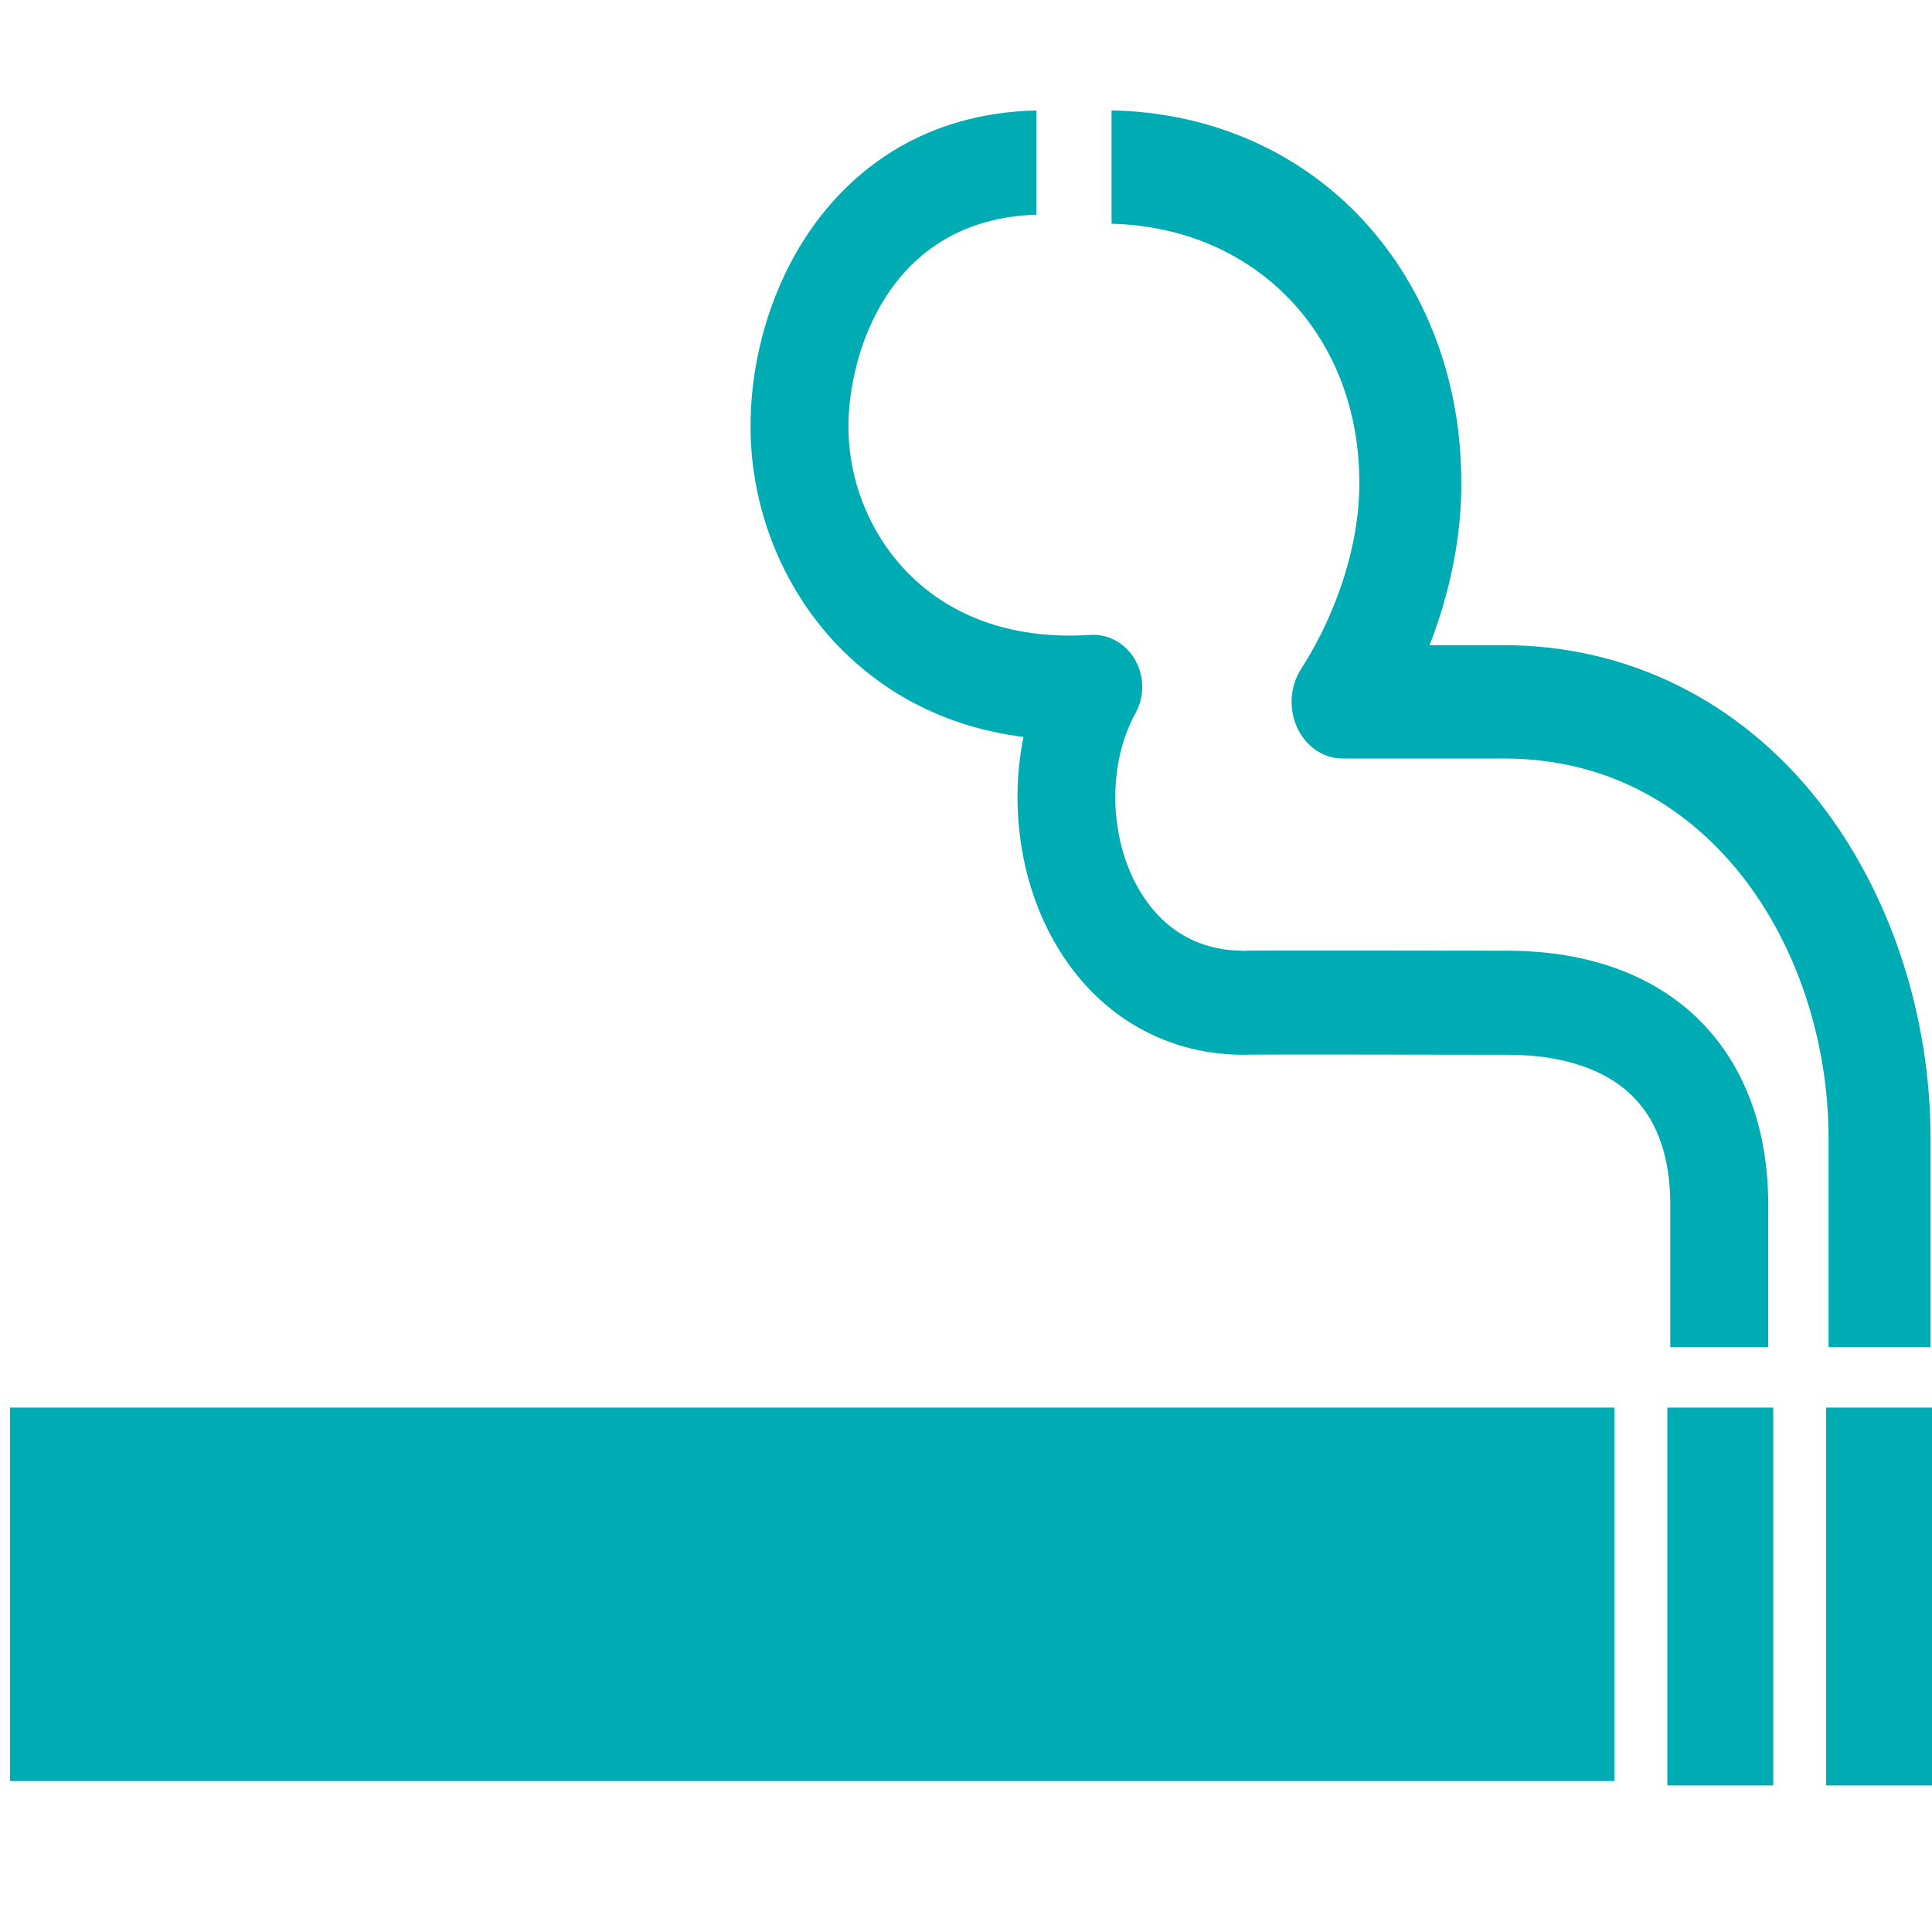 <?xml version="1.0" encoding="UTF-8" standalone="no"?>
<svg width="70px" height="70px" viewBox="0 0 70 70" version="1.1" xmlns="http://www.w3.org/2000/svg" xmlns:xlink="http://www.w3.org/1999/xlink">
    <!-- Generator: Sketch 3.7.1 (28215) - http://www.bohemiancoding.com/sketch -->
    <title>cigarrette</title>
    <desc>Created with Sketch.</desc>
    <defs></defs>
    <g id="Page-1" stroke="none" stroke-width="1" fill="none" fill-rule="evenodd">
        <g id="cigarrette" transform="translate(0, 4)" fill="#00ACB4">
            <g id="Page-1">
                <g id="noun_146">
                    <polygon id="Shape" points="0.363 60.531 0.363 47 58.493 47 58.493 60.531 0.363 60.531"></polygon>
                    <rect id="Rectangle-path" x="60.411" y="47" width="3.836" height="13.69"></rect>
                    <path d="M69.947,44.805 L69.947,37.259 C69.951,32.755 68.467,28.293 65.881,25.014 C63.015,21.378 58.963,19.376 54.477,19.376 L54.472,19.376 L51.797,19.376 C52.552,17.435 52.956,15.4 52.945,13.497 C52.953,9.829 51.68,6.434 49.357,3.944 C47.04,1.459 43.821,0.068 40.274,0 L40.274,4.107 C45.5,4.236 49.263,8.145 49.25,13.507 C49.264,15.649 48.474,18.163 47.142,20.236 C46.738,20.861 46.684,21.686 47.001,22.368 C47.318,23.053 47.951,23.482 48.644,23.482 L54.472,23.482 L54.477,23.482 C58.843,23.482 61.577,25.787 63.104,27.722 C65.106,30.259 66.255,33.735 66.252,37.259 L66.252,44.805 L69.947,44.805 L69.947,44.805 L69.947,44.805 Z" id="Shape"></path>
                    <rect id="Rectangle-path" x="66.164" y="47" width="3.836" height="13.69"></rect>
                    <path d="M54.599,30.446 L54.552,30.446 C54.552,30.446 52.176,30.442 49.799,30.44 C48.61,30.438 47.42,30.438 46.527,30.44 C46.079,30.44 45.705,30.442 45.443,30.442 C45.321,30.442 45.186,30.442 45.044,30.452 L45.044,30.446 C42.902,30.44 41.757,29.146 41.174,28.061 C40.167,26.189 40.154,23.629 41.142,21.838 C41.474,21.237 41.465,20.491 41.122,19.899 C40.781,19.306 40.155,18.961 39.503,19.004 C36.826,19.18 34.559,18.42 32.946,16.809 C31.545,15.409 30.742,13.458 30.74,11.453 C30.742,8.843 32.178,3.946 37.551,3.778 L37.551,0.002 C33.439,0.096 30.991,2.18 29.655,3.934 C28.092,5.986 27.195,8.726 27.193,11.451 C27.195,14.494 28.406,17.447 30.516,19.556 C31.817,20.854 33.932,22.309 37.083,22.7 C36.594,25.115 36.933,27.772 38.095,29.934 C39.554,32.646 42.084,34.209 45.036,34.217 C45.068,34.218 45.099,34.217 45.131,34.214 C45.653,34.204 51.014,34.21 54.555,34.217 C56.627,34.204 58.246,34.759 59.236,35.806 C60.084,36.701 60.514,37.988 60.517,39.62 L60.517,44.807 L64.066,44.807 L64.066,39.614 C64.06,36.979 63.256,34.736 61.737,33.132 C60.075,31.374 57.606,30.446 54.599,30.446 L54.599,30.446 L54.599,30.446 Z M39.857,31.193 C39.792,31.276 39.721,31.352 39.647,31.422 C39.721,31.349 39.793,31.274 39.857,31.193 L39.857,31.193 L39.857,31.193 Z" id="Shape"></path>
                </g>
            </g>
        </g>
    </g>
</svg>